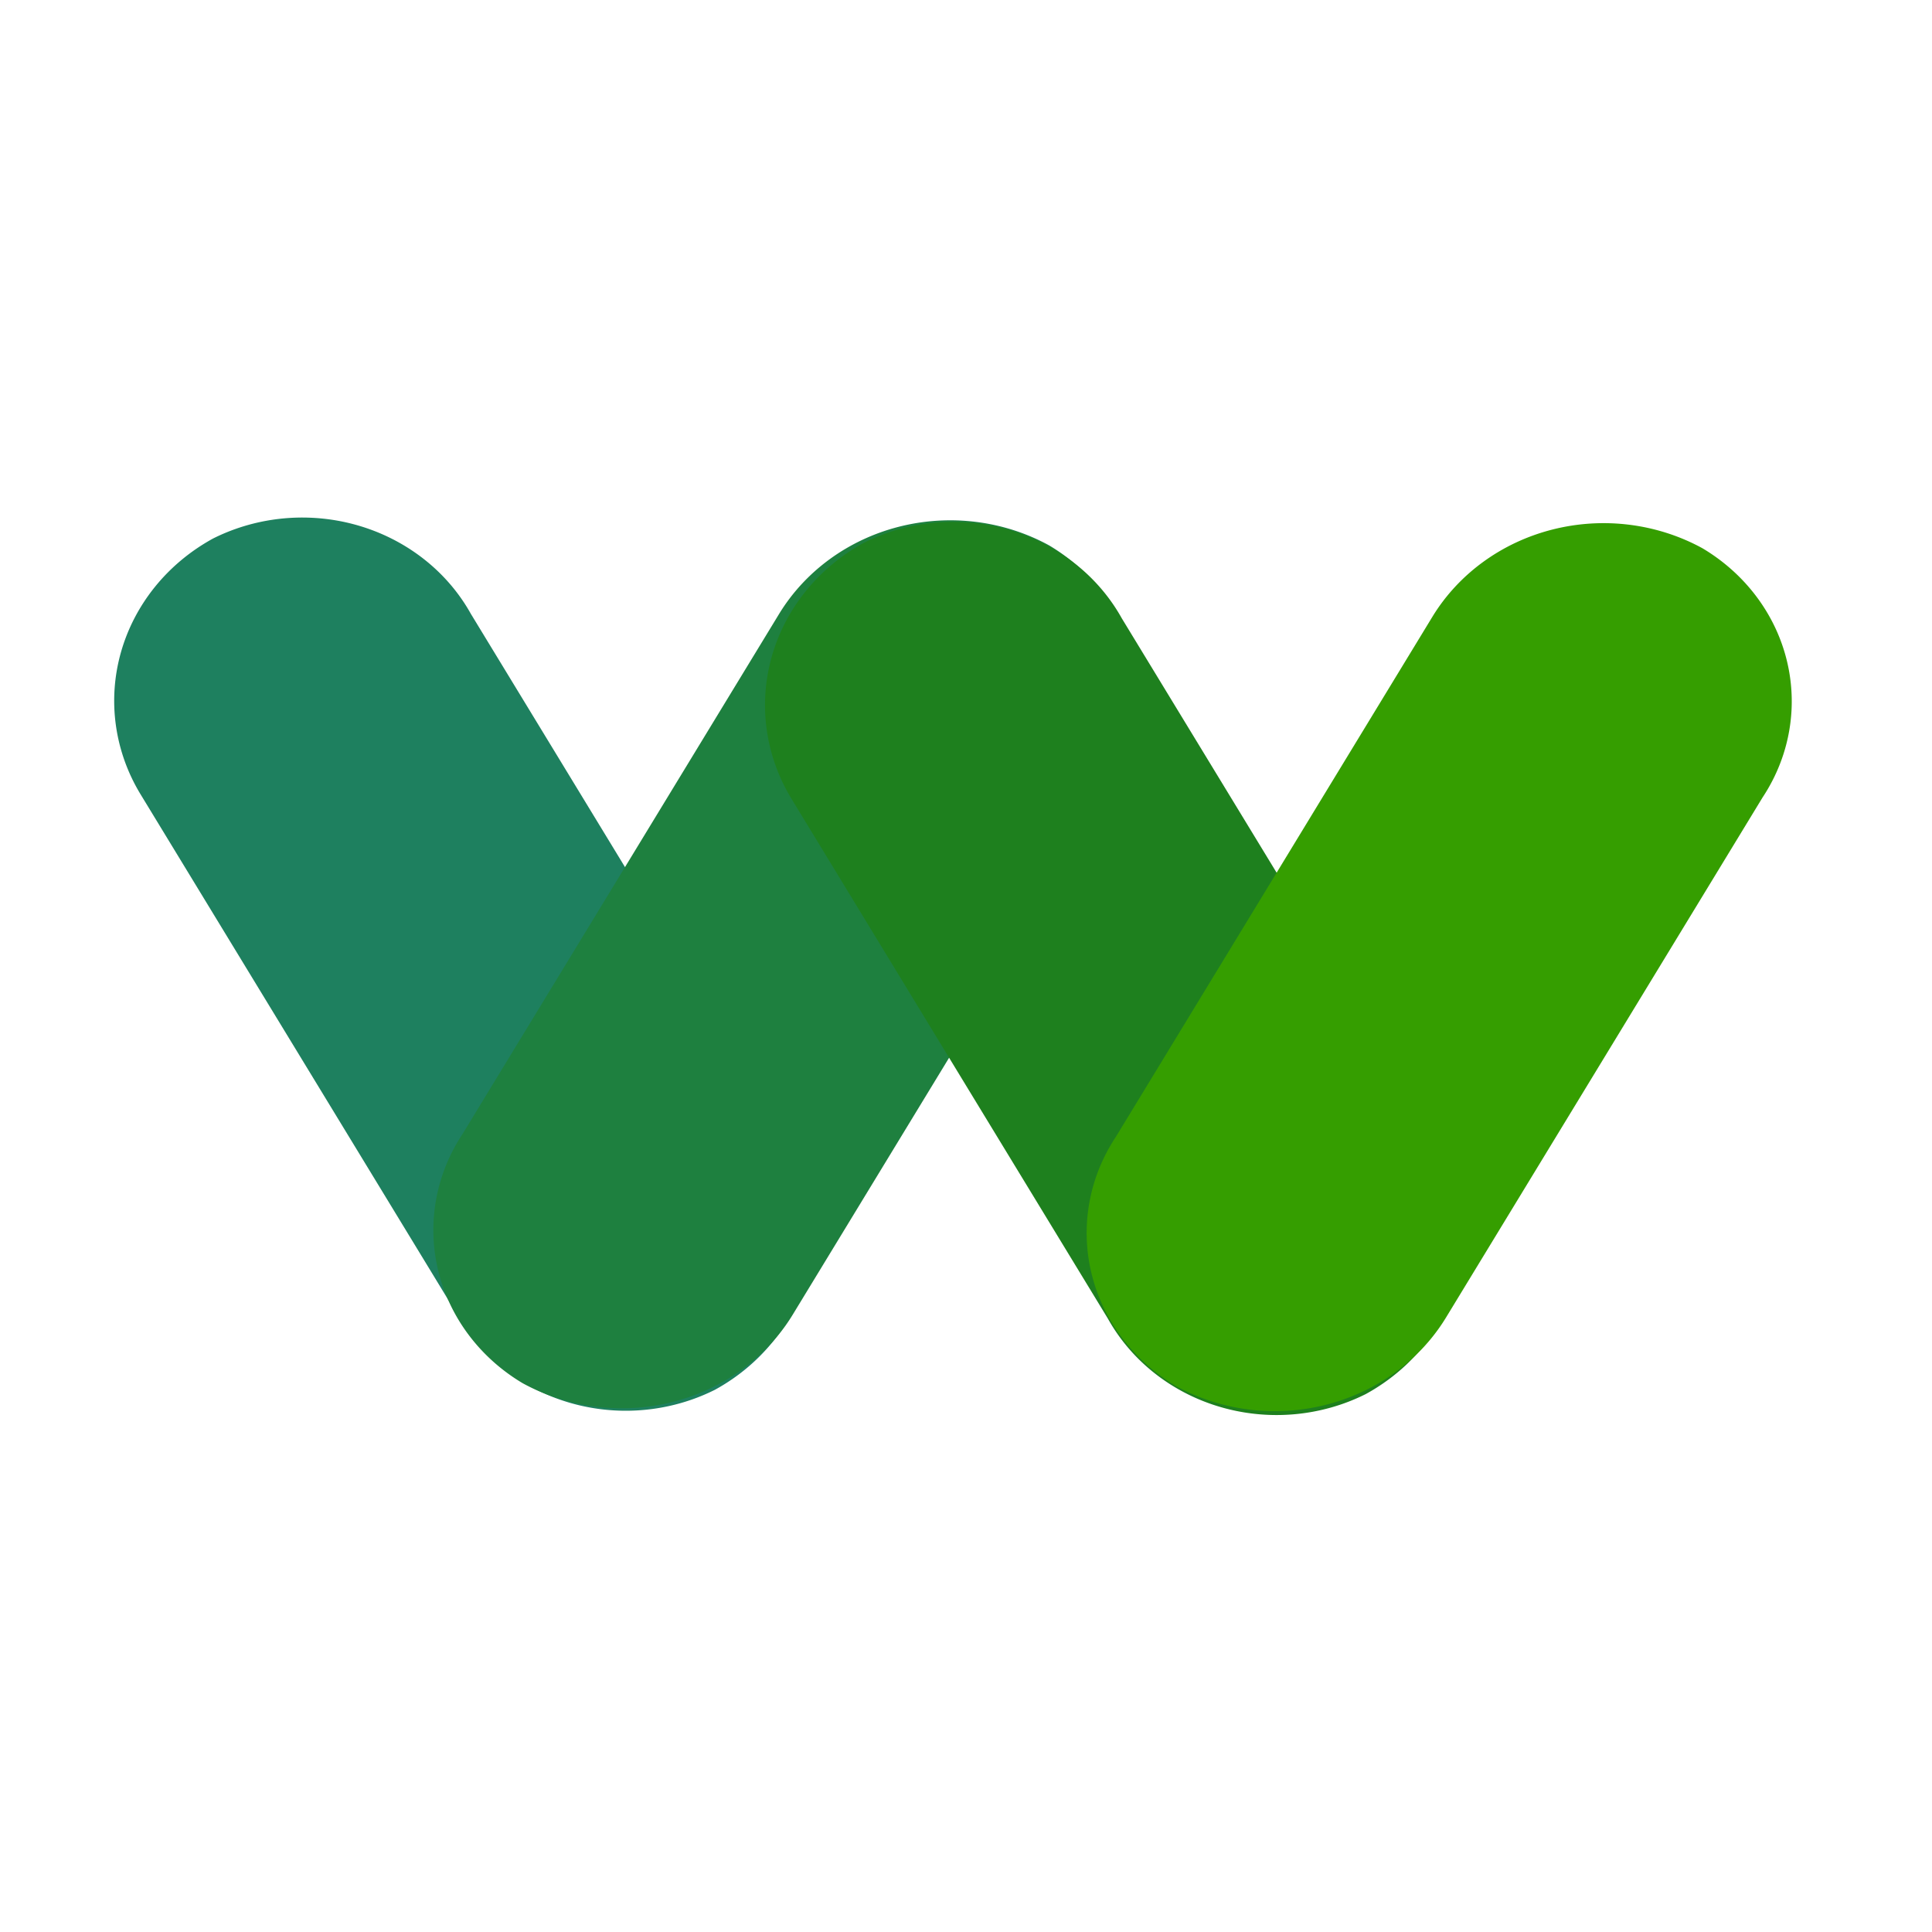 <?xml version="1.0" encoding="UTF-8" standalone="no"?>
<!-- Created with Inkscape (http://www.inkscape.org/) -->

<svg
   width="512"
   height="512"
   viewBox="0 0 135.467 135.467"
   version="1.1"
   id="svg1"
   xml:space="preserve"
   inkscape:version="1.3 (0e150ed6c4, 2023-07-21)"
   sodipodi:docname="logo.svg"
   xmlns:inkscape="http://www.inkscape.org/namespaces/inkscape"
   xmlns:sodipodi="http://sodipodi.sourceforge.net/DTD/sodipodi-0.dtd"
   xmlns="http://www.w3.org/2000/svg"
   xmlns:svg="http://www.w3.org/2000/svg"><sodipodi:namedview
     id="namedview1"
     pagecolor="#ffffff"
     bordercolor="#111111"
     borderopacity="1"
     inkscape:showpageshadow="0"
     inkscape:pageopacity="0"
     inkscape:pagecheckerboard="1"
     inkscape:deskcolor="#d1d1d1"
     inkscape:document-units="mm"
     inkscape:zoom="1.1527686"
     inkscape:cx="394.2682"
     inkscape:cy="166.12181"
     inkscape:window-width="3200"
     inkscape:window-height="1711"
     inkscape:window-x="-9"
     inkscape:window-y="-9"
     inkscape:window-maximized="1"
     inkscape:current-layer="g2" /><defs
     id="defs1"><inkscape:path-effect
       effect="fillet_chamfer"
       id="path-effect4"
       is_visible="true"
       lpeversion="1"
       nodesatellites_param="F,0,1,1,0,8.646,0,1 @ F,0,0,1,0,8.646,0,1 @ F,0,1,1,0,8.646,0,1 @ F,0,1,1,0,8.646,0,1"
       radius="0"
       unit="px"
       method="auto"
       mode="F"
       chamfer_steps="1"
       flexible="false"
       use_knot_distance="true"
       apply_no_radius="true"
       apply_with_radius="true"
       only_selected="false"
       hide_knots="false" /><clipPath
       clipPathUnits="userSpaceOnUse"
       id="clipPath2"><rect
         style="opacity:0.335;fill:none;stroke-width:1.323;stroke-linecap:round;stroke-linejoin:round"
         id="rect3"
         width="135.467"
         height="135.467"
         x="0"
         y="0" /></clipPath><inkscape:path-effect
       effect="fillet_chamfer"
       id="path-effect4-7"
       is_visible="true"
       lpeversion="1"
       nodesatellites_param="F,0,1,1,0,8.646,0,1 @ F,0,0,1,0,8.646,0,1 @ F,0,1,1,0,8.646,0,1 @ F,0,1,1,0,8.646,0,1"
       radius="0"
       unit="px"
       method="auto"
       mode="F"
       chamfer_steps="1"
       flexible="false"
       use_knot_distance="true"
       apply_no_radius="true"
       apply_with_radius="true"
       only_selected="false"
       hide_knots="false" /><inkscape:path-effect
       effect="fillet_chamfer"
       id="path-effect4-7-1"
       is_visible="true"
       lpeversion="1"
       nodesatellites_param="F,0,1,1,0,8.646,0,1 @ F,0,0,1,0,8.646,0,1 @ F,0,1,1,0,8.646,0,1 @ F,0,1,1,0,8.646,0,1"
       radius="0"
       unit="px"
       method="auto"
       mode="F"
       chamfer_steps="1"
       flexible="false"
       use_knot_distance="true"
       apply_no_radius="true"
       apply_with_radius="true"
       only_selected="false"
       hide_knots="false" /><inkscape:path-effect
       effect="fillet_chamfer"
       id="path-effect4-7-1-3"
       is_visible="true"
       lpeversion="1"
       nodesatellites_param="F,0,1,1,0,8.646,0,1 @ F,0,0,1,0,8.646,0,1 @ F,0,1,1,0,8.646,0,1 @ F,0,1,1,0,8.646,0,1"
       radius="0"
       unit="px"
       method="auto"
       mode="F"
       chamfer_steps="1"
       flexible="false"
       use_knot_distance="true"
       apply_no_radius="true"
       apply_with_radius="true"
       only_selected="false"
       hide_knots="false" /><inkscape:path-effect
       effect="fillet_chamfer"
       id="path-effect4-7-1-9"
       is_visible="true"
       lpeversion="1"
       nodesatellites_param="F,0,1,1,0,8.646,0,1 @ F,0,0,1,0,8.646,0,1 @ F,0,1,1,0,8.646,0,1 @ F,0,1,1,0,8.646,0,1"
       radius="0"
       unit="px"
       method="auto"
       mode="F"
       chamfer_steps="1"
       flexible="false"
       use_knot_distance="true"
       apply_no_radius="true"
       apply_with_radius="true"
       only_selected="false"
       hide_knots="false" /><inkscape:path-effect
       effect="fillet_chamfer"
       id="path-effect4-7-1-3-6"
       is_visible="true"
       lpeversion="1"
       nodesatellites_param="F,0,1,1,0,8.646,0,1 @ F,0,0,1,0,8.646,0,1 @ F,0,1,1,0,8.646,0,1 @ F,0,1,1,0,8.646,0,1"
       radius="0"
       unit="px"
       method="auto"
       mode="F"
       chamfer_steps="1"
       flexible="false"
       use_knot_distance="true"
       apply_no_radius="true"
       apply_with_radius="true"
       only_selected="false"
       hide_knots="false" /><inkscape:path-effect
       effect="fillet_chamfer"
       id="path-effect4-7-1-9-7"
       is_visible="true"
       lpeversion="1"
       nodesatellites_param="F,0,1,1,0,8.646,0,1 @ F,0,0,1,0,8.646,0,1 @ F,0,1,1,0,8.646,0,1 @ F,0,1,1,0,8.646,0,1"
       radius="0"
       unit="px"
       method="auto"
       mode="F"
       chamfer_steps="1"
       flexible="false"
       use_knot_distance="true"
       apply_no_radius="true"
       apply_with_radius="true"
       only_selected="false"
       hide_knots="false" /></defs><g
     inkscape:label="Layer 1"
     inkscape:groupmode="layer"
     id="layer1"><rect
       style="opacity:0.335;fill:none;stroke-width:0.878;stroke-linecap:round;stroke-linejoin:round"
       id="rect1"
       width="135.467"
       height="135.467"
       x="-66.866"
       y="-12.659" /><ellipse
       style="opacity:0.335;fill:none;stroke-width:1.323;stroke-linecap:round;stroke-linejoin:round"
       id="path3"
       cx="67.733"
       cy="67.733"
       rx="24.669"
       ry="28.889" /><g
       id="g4"
       transform="matrix(1.264,0,0,1.198,-62.133,-181.955)"><g
         id="g1"><g
           id="g2"
           transform="translate(0.31,-0.251)"><path
             id="rect4-9-2"
             style="opacity:1;fill:#1e805f;fill-opacity:1;stroke-width:0.736;stroke-linecap:round;stroke-linejoin:round"
             d="m 76.436,157.567 h 27.688 a 8.646,8.646 45 0 1 8.646,8.646 8.34,8.34 137.138 0 1 -8.646,8.023 H 76.436 a 8.646,8.646 45 0 1 -8.646,-8.646 8.34,8.34 137.138 0 1 8.646,-8.023 z"
             sodipodi:nodetypes="ccccc"
             inkscape:path-effect="#path-effect4-7-1"
             inkscape:original-d="m 67.790583,157.56686 h 44.979167 v 16.66875 H 67.790583 Z"
             transform="matrix(-0.634,-1.099,1.099,-0.634,-50.503,412.963)" /><path
             id="rect4-9-2-5"
             style="opacity:1;fill:#1e803f;fill-opacity:1;stroke-width:0.736;stroke-linecap:round;stroke-linejoin:round"
             d="m 76.436,157.567 h 27.688 a 8.646,8.646 45 0 1 8.646,8.646 8.34,8.34 137.138 0 1 -8.646,8.023 H 76.436 a 8.646,8.646 45 0 1 -8.646,-8.646 8.34,8.34 137.138 0 1 8.646,-8.023 z"
             sodipodi:nodetypes="ccccc"
             inkscape:path-effect="#path-effect4-7-1-3"
             inkscape:original-d="m 67.790583,157.56686 h 44.979167 v 16.66875 H 67.790583 Z"
             transform="matrix(0.634,-1.099,1.099,0.634,-147.121,202.609)" /><path
             id="rect4-9-2-9"
             style="opacity:1;fill:#1e801e;fill-opacity:1;stroke-width:0.736;stroke-linecap:round;stroke-linejoin:round"
             d="m 76.436,157.567 h 27.688 a 8.646,8.646 45 0 1 8.646,8.646 8.34,8.34 137.138 0 1 -8.646,8.023 H 76.436 a 8.646,8.646 45 0 1 -8.646,-8.646 8.34,8.34 137.138 0 1 8.646,-8.023 z"
             sodipodi:nodetypes="ccccc"
             inkscape:path-effect="#path-effect4-7-1-9"
             inkscape:original-d="m 67.790583,157.56686 h 44.979167 v 16.66875 H 67.790583 Z"
             transform="matrix(-0.634,-1.099,1.099,-0.634,-14.4,413.214)" /><path
             id="rect4-9-2-5-8"
             style="opacity:1;fill:#359e00;fill-opacity:1;stroke-width:0.736;stroke-linecap:round;stroke-linejoin:round"
             d="m 76.436,157.567 h 27.688 a 8.646,8.646 45 0 1 8.646,8.646 8.34,8.34 137.138 0 1 -8.646,8.023 H 76.436 a 8.646,8.646 45 0 1 -8.646,-8.646 8.34,8.34 137.138 0 1 8.646,-8.023 z"
             sodipodi:nodetypes="ccccc"
             inkscape:path-effect="#path-effect4-7-1-3-6"
             inkscape:original-d="m 67.790583,157.56686 h 44.979167 v 16.66875 H 67.790583 Z"
             transform="matrix(0.634,-1.099,1.099,0.634,-110.881,202.776)" /></g></g></g></g></svg>
